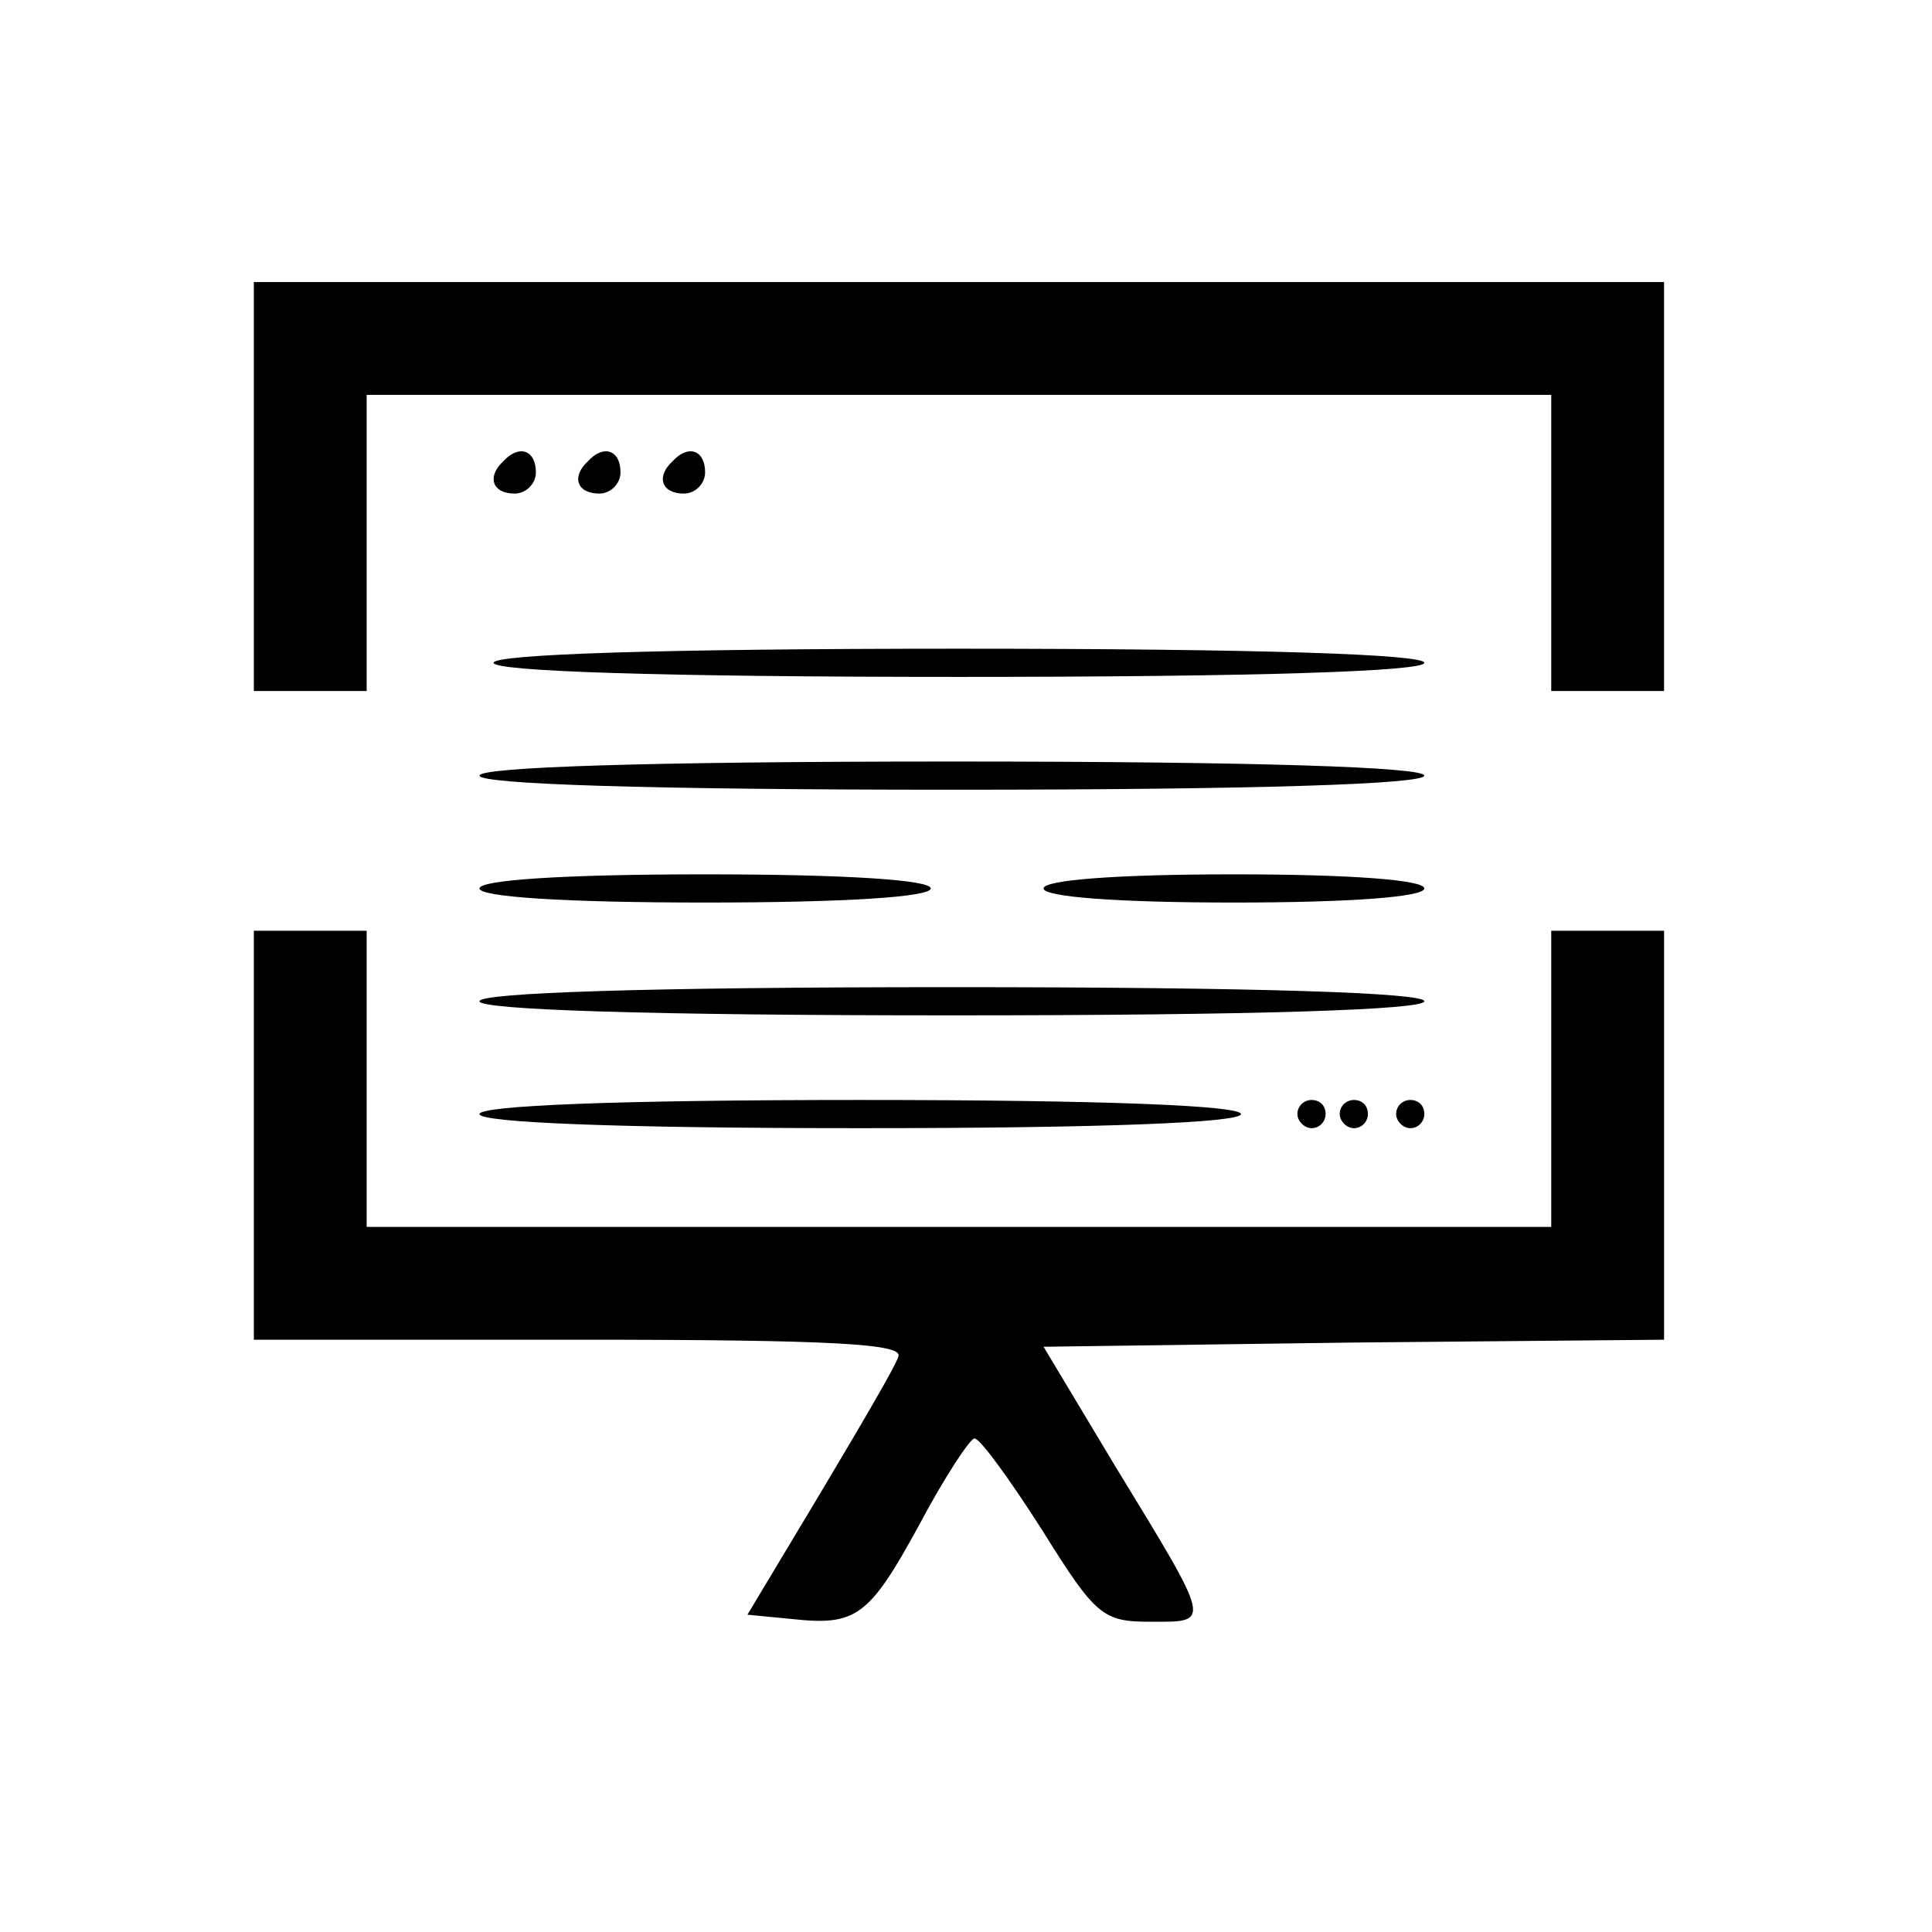 <?xml version="1.0" standalone="no"?>
<!DOCTYPE svg PUBLIC "-//W3C//DTD SVG 20010904//EN"
 "http://www.w3.org/TR/2001/REC-SVG-20010904/DTD/svg10.dtd">
<svg version="1.0" xmlns="http://www.w3.org/2000/svg"
 width="137pt" height="137pt" viewBox="0 0 137 137"
 preserveAspectRatio="xMidYMid meet">
<g transform="translate(0,137) scale(0.1,-0.1)"
fill="#000000" stroke="none">
<path d="M180 1025 l0 -145 40 0 40 0 0 105 0 105 420 0 420 0 0 -105 0 -105
40 0 40 0 0 145 0 145 -500 0 -500 0 0 -145z"/>
<path d="M357 1043 c-12 -11 -8 -23 8 -23 8 0 15 7 15 15 0 16 -12 20 -23 8z"/>
<path d="M417 1043 c-12 -11 -8 -23 8 -23 8 0 15 7 15 15 0 16 -12 20 -23 8z"/>
<path d="M477 1043 c-12 -11 -8 -23 8 -23 8 0 15 7 15 15 0 16 -12 20 -23 8z"/>
<path d="M350 900 c0 -6 117 -10 330 -10 213 0 330 4 330 10 0 6 -117 10 -330
10 -213 0 -330 -4 -330 -10z"/>
<path d="M340 820 c0 -6 118 -10 335 -10 217 0 335 4 335 10 0 6 -118 10 -335
10 -217 0 -335 -4 -335 -10z"/>
<path d="M340 740 c0 -6 60 -10 160 -10 100 0 160 4 160 10 0 6 -60 10 -160
10 -100 0 -160 -4 -160 -10z"/>
<path d="M740 740 c0 -6 52 -10 135 -10 83 0 135 4 135 10 0 6 -52 10 -135 10
-83 0 -135 -4 -135 -10z"/>
<path d="M180 565 l0 -145 231 0 c181 0 230 -3 226 -12 -2 -7 -28 -51 -56 -98
l-51 -85 31 -3 c46 -5 55 1 91 67 18 34 36 61 39 61 4 0 25 -29 48 -65 38 -61
43 -65 77 -65 43 0 44 -3 -25 110 l-51 85 220 3 220 2 0 145 0 145 -40 0 -40
0 0 -105 0 -105 -420 0 -420 0 0 105 0 105 -40 0 -40 0 0 -145z"/>
<path d="M340 660 c0 -6 118 -10 335 -10 217 0 335 4 335 10 0 6 -118 10 -335
10 -217 0 -335 -4 -335 -10z"/>
<path d="M340 580 c0 -6 97 -10 270 -10 173 0 270 4 270 10 0 6 -97 10 -270
10 -173 0 -270 -4 -270 -10z"/>
<path d="M920 580 c0 -5 5 -10 10 -10 6 0 10 5 10 10 0 6 -4 10 -10 10 -5 0
-10 -4 -10 -10z"/>
<path d="M950 580 c0 -5 5 -10 10 -10 6 0 10 5 10 10 0 6 -4 10 -10 10 -5 0
-10 -4 -10 -10z"/>
<path d="M990 580 c0 -5 5 -10 10 -10 6 0 10 5 10 10 0 6 -4 10 -10 10 -5 0
-10 -4 -10 -10z"/>
</g>
</svg>

